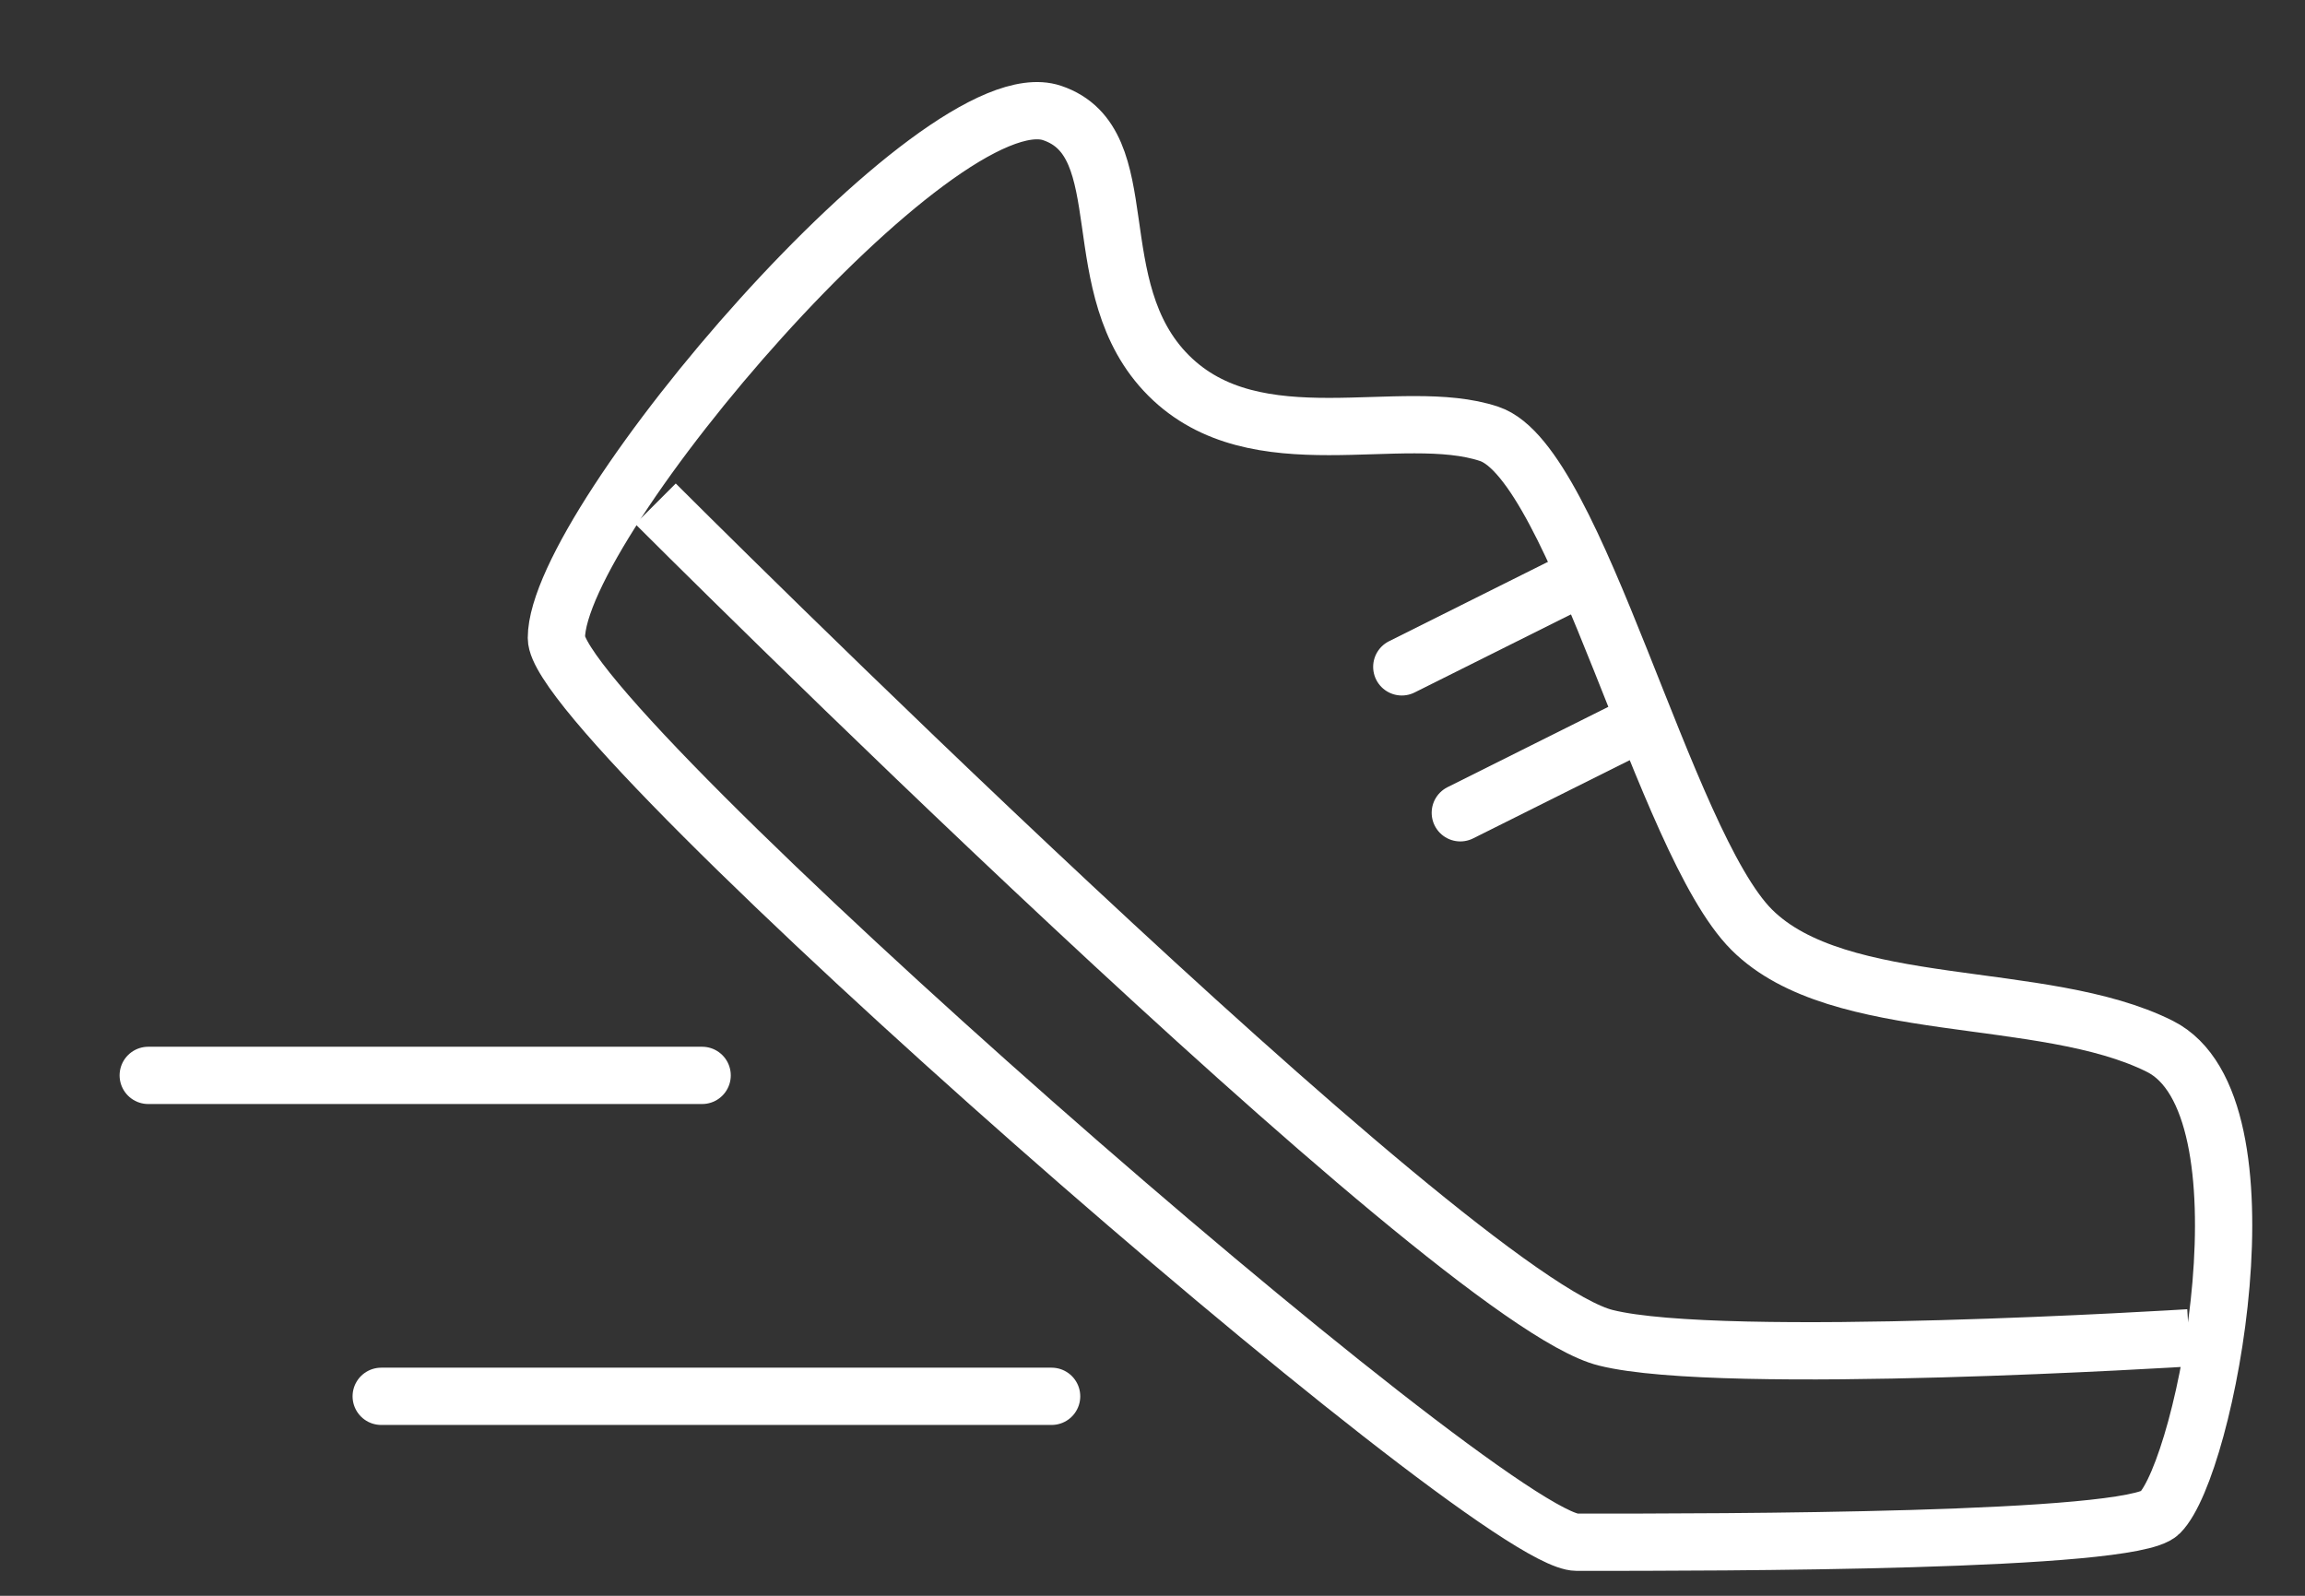 <svg width="13" height="9" viewBox="0 0 13 9" fill="none" xmlns="http://www.w3.org/2000/svg">
<rect x="0" y="0" width="13" height="9" fill="#333333" stroke="none"/>
<path d="M5.933 0.637C5.292 0.424 3.138 2.94 3.138 3.598C3.138 4.092 8.399 8.698 8.893 8.698C9.715 8.698 12.017 8.698 12.181 8.533C12.444 8.27 12.839 6.23 12.181 5.901C11.524 5.572 10.373 5.737 9.879 5.243C9.386 4.75 8.893 2.611 8.399 2.447C7.906 2.282 7.084 2.611 6.591 2.118C6.097 1.624 6.426 0.802 5.933 0.637Z" stroke="white" stroke-width="0.323" stroke-miterlimit="10"/>
<path d="M3.697 2.841C3.697 2.841 8.186 7.332 9.057 7.545C9.715 7.71 12.346 7.545 12.346 7.545" stroke="white" stroke-width="0.323" stroke-miterlimit="10"/>
<path d="M8.893 3.268L7.906 3.761" stroke="white" stroke-width="0.323" stroke-miterlimit="10" stroke-linecap="round"/>
<path d="M9.223 4.091L8.236 4.584" stroke="white" stroke-width="0.323" stroke-miterlimit="10" stroke-linecap="round"/>
<path d="M0.836 6.065H3.96" stroke="white" stroke-width="0.323" stroke-miterlimit="10" stroke-linecap="round"/>
<path d="M2.15 7.875H5.931" stroke="white" stroke-width="0.323" stroke-miterlimit="10" stroke-linecap="round"/>
</svg>
